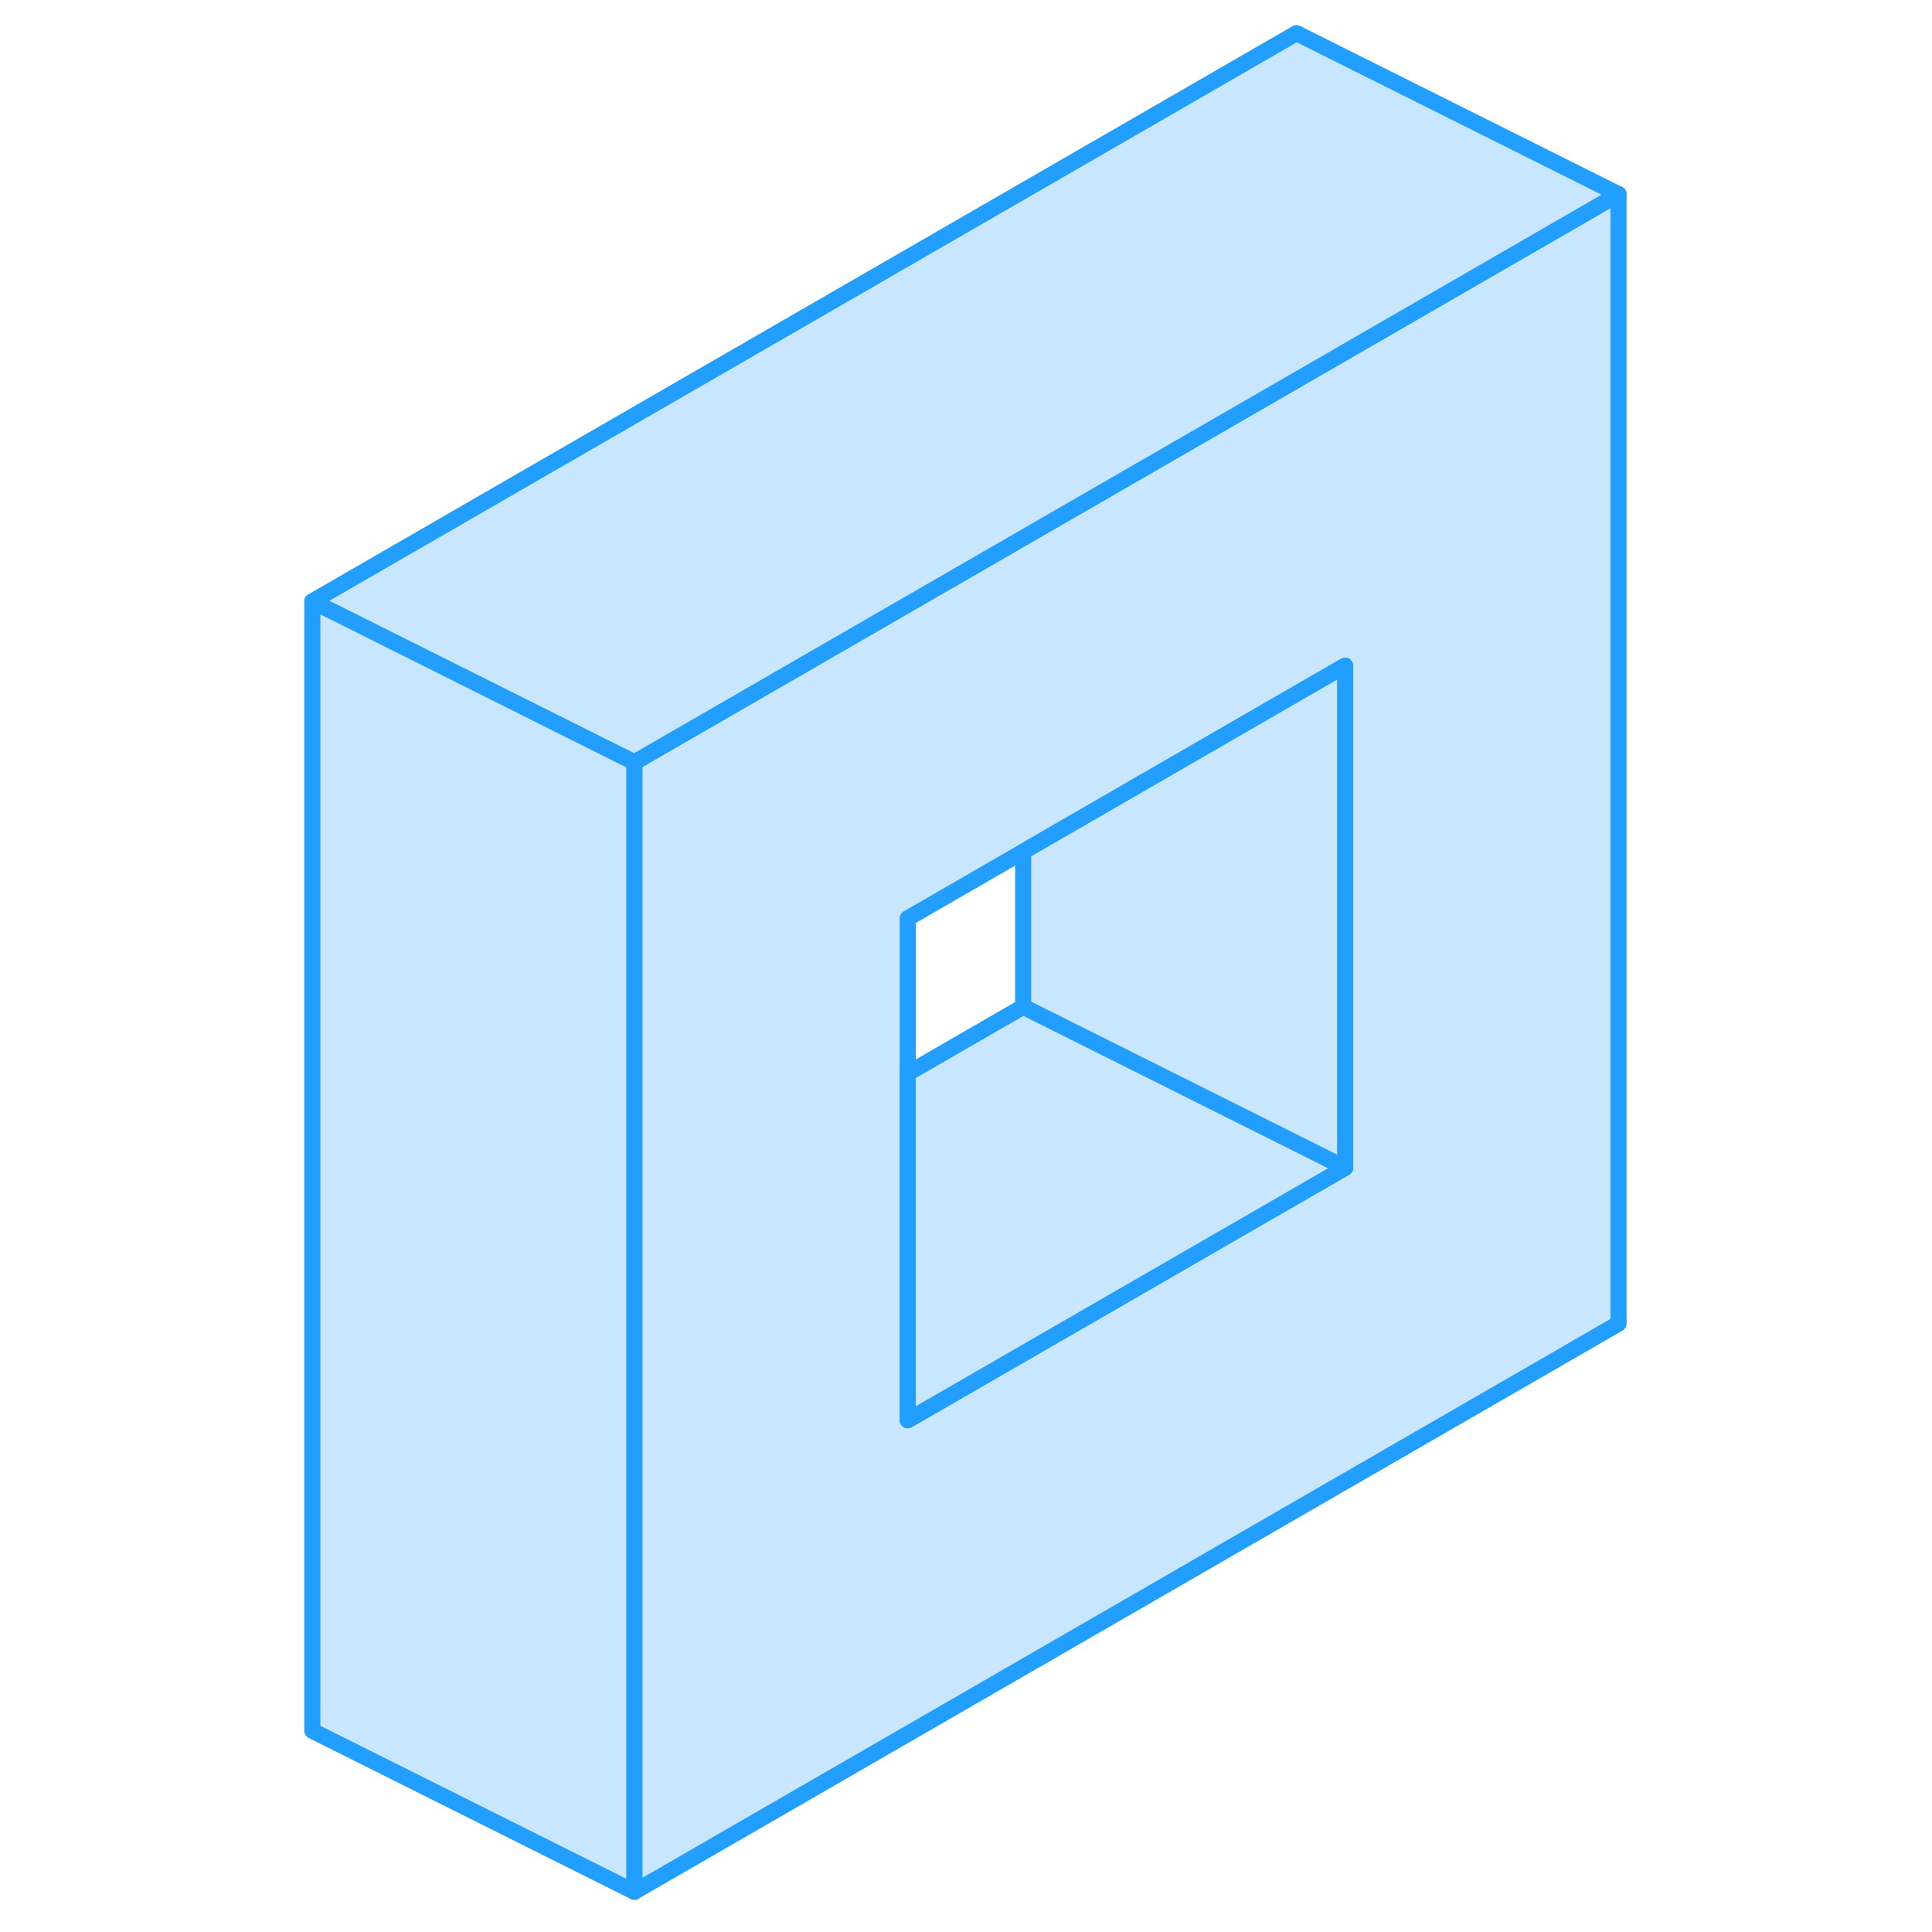 <svg width="48" height="48" viewBox="0 0 86 120" fill="#c8e7ff" xmlns="http://www.w3.org/2000/svg" stroke-width="1px" stroke-linecap="round" stroke-linejoin="round"><path d="M63.529 23.611L46.549 33.411L22.399 47.351V117.501L83.529 82.211V12.061L63.529 23.611ZM66.549 72.531L39.379 88.211V57.041L46.549 52.901L63.529 43.091L66.549 41.351V72.531Z" stroke="#229EFF" stroke-linejoin="round"/><path d="M66.549 41.351V72.531L46.549 62.531V52.901L63.529 43.091L66.549 41.351Z" stroke="#229EFF" stroke-linejoin="round"/><path d="M66.549 72.531L39.379 88.211V66.671L46.549 62.531L66.549 72.531Z" stroke="#229EFF" stroke-linejoin="round"/><path d="M83.529 12.061L63.529 23.611L46.549 33.411L22.399 47.351L20.489 46.401L2.399 37.351L63.529 2.061L83.529 12.061Z" stroke="#229EFF" stroke-linejoin="round"/><path d="M22.399 47.351V117.501L2.399 107.501V37.351L20.489 46.401L22.399 47.351Z" stroke="#229EFF" stroke-linejoin="round"/></svg>